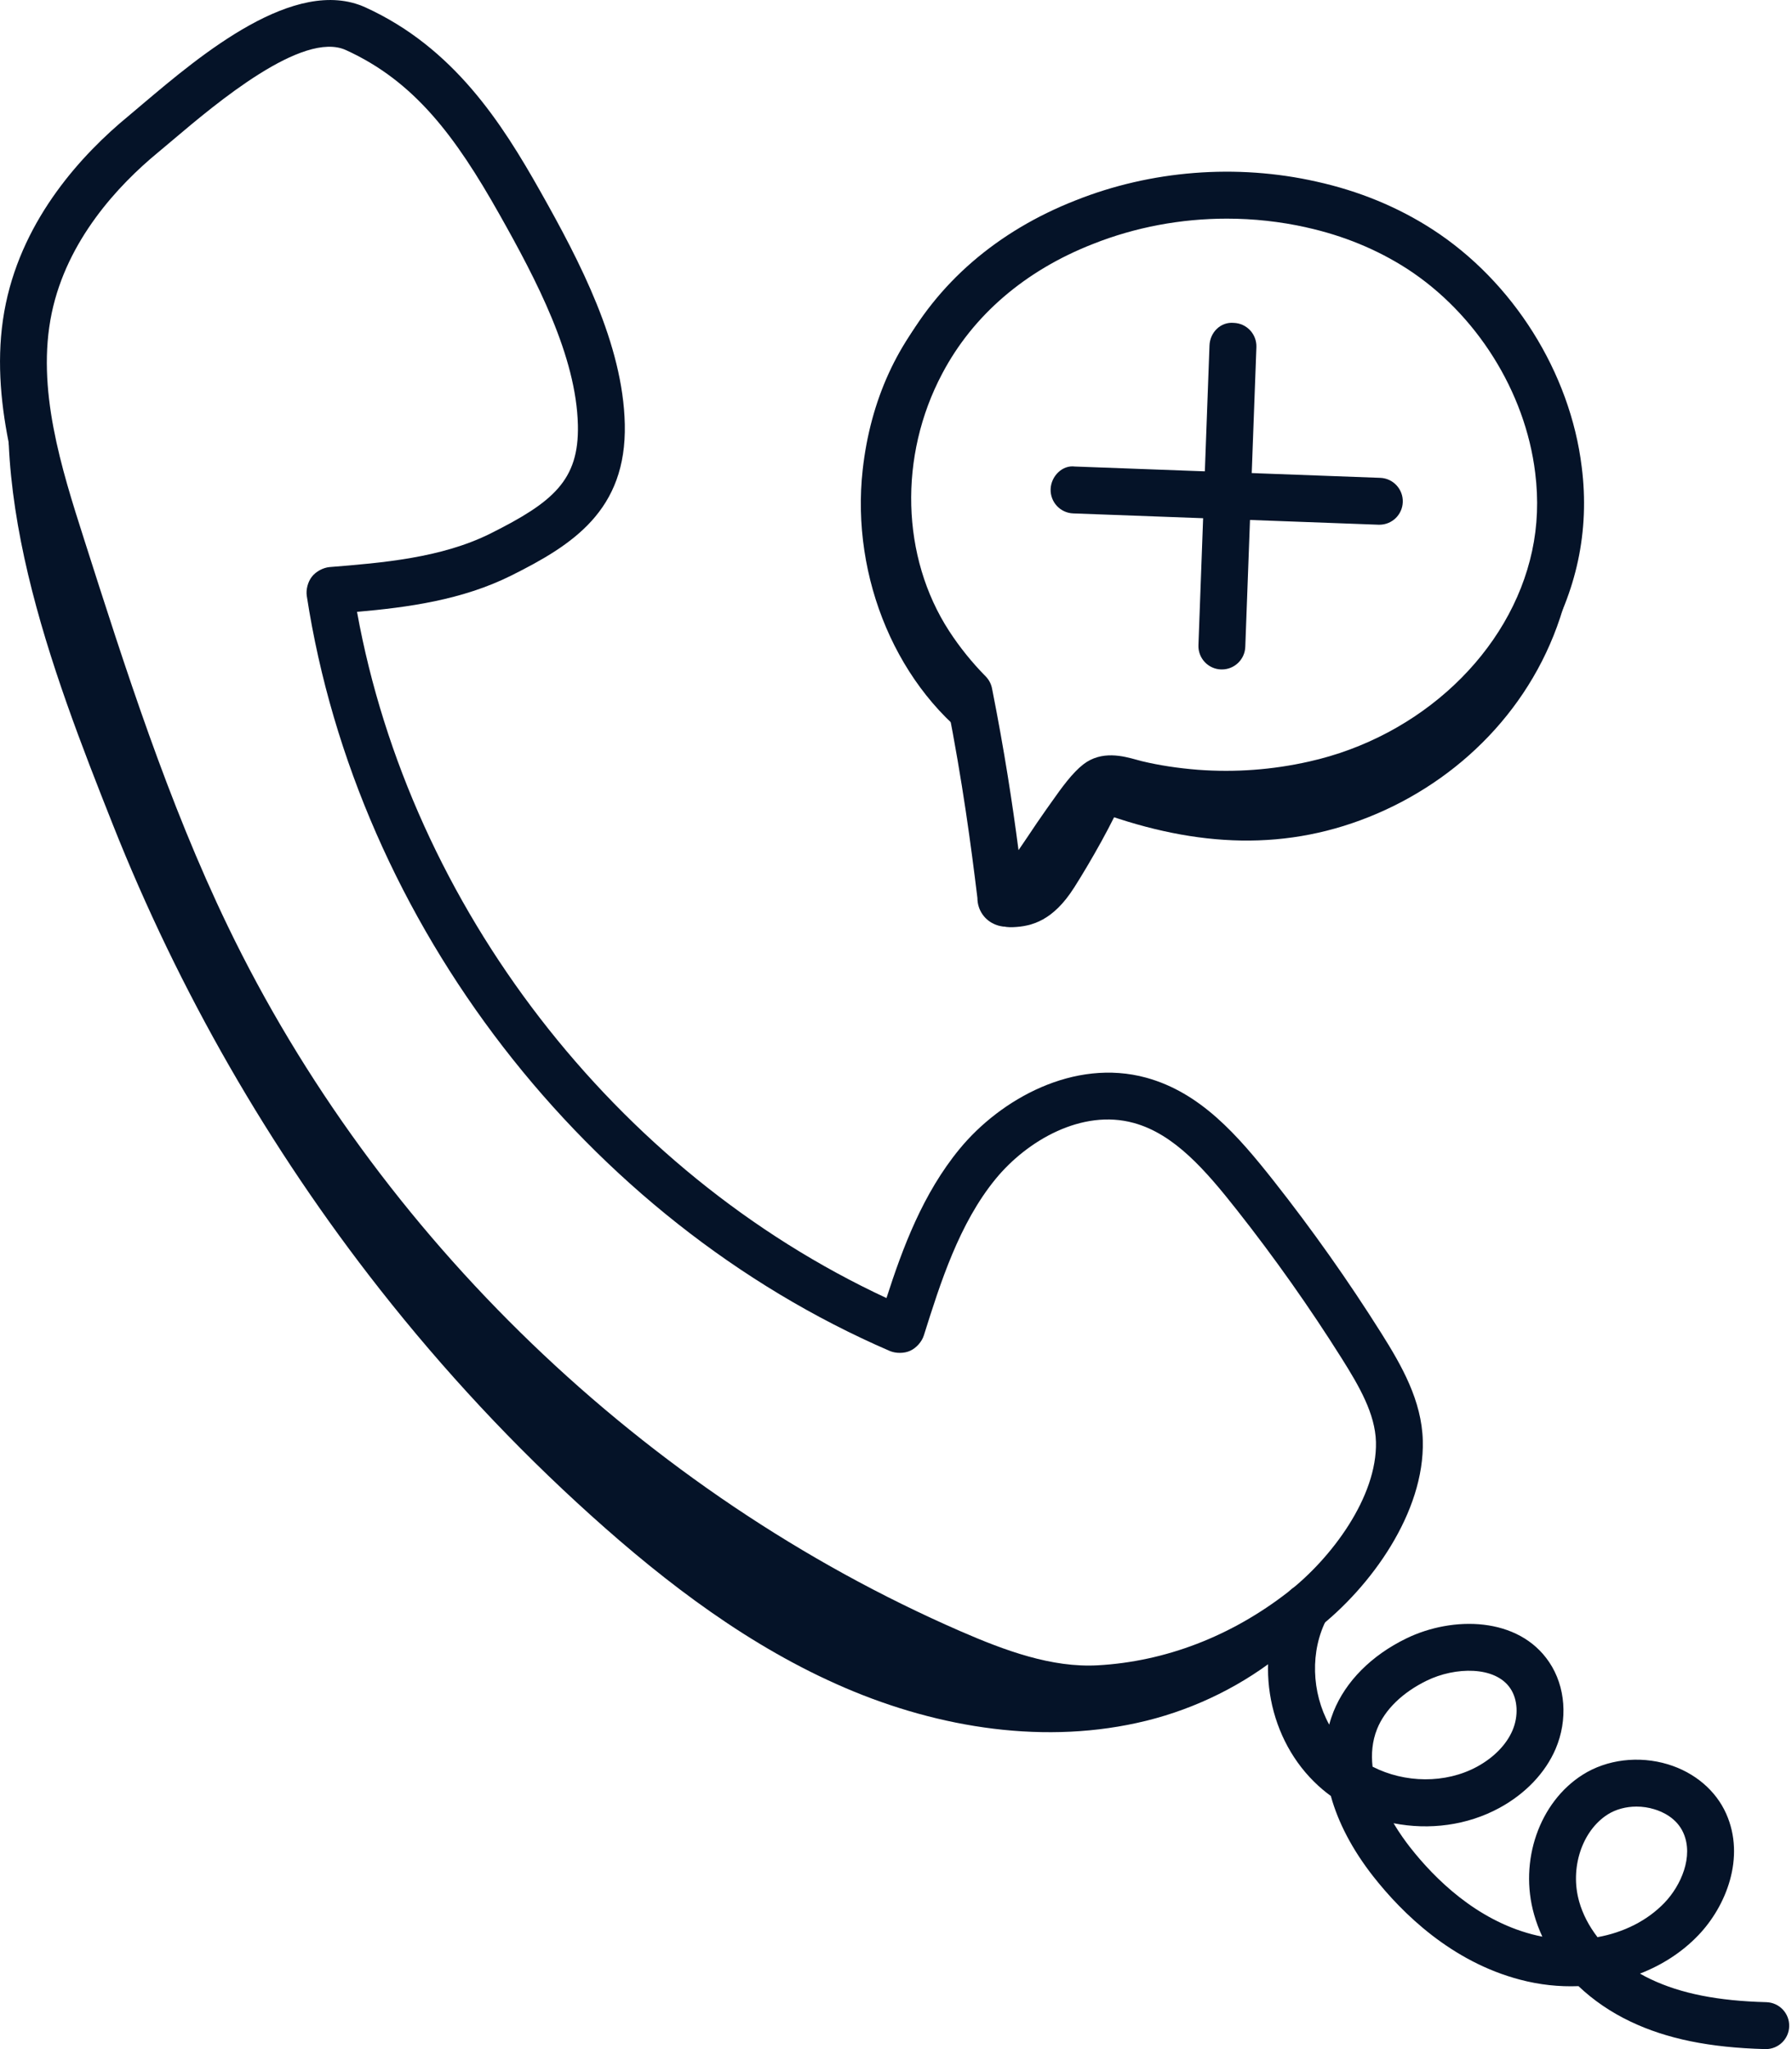 <svg width="35" height="40" viewBox="0 0 35 40" fill="none" xmlns="http://www.w3.org/2000/svg">
<path d="M19.581 17.772C19.414 17.93 19.424 18.113 19.783 18.099C20.154 18.085 20.57 17.971 20.98 17.325C21.283 16.85 21.763 16.014 21.969 15.494C22.021 15.365 22.061 15.381 22.074 15.241C22.087 15.101 21.817 15.114 21.721 15.02C20.949 15.94 20.216 16.737 19.581 17.772Z" fill="#051328"/>
<path d="M21.502 15.864C23.376 16.54 25.15 16.632 26.896 15.882C28.641 15.133 30.063 13.647 30.578 11.698C30.751 11.041 30.933 10.298 30.786 9.636C30.383 11.566 29.332 13.465 27.745 14.46C26.87 15.008 25.844 15.29 24.853 15.46C23.836 15.633 22.655 15.383 21.68 15.076C21.663 15.395 21.591 15.712 21.468 16.004M16.85 9.165C16.613 11.279 17.527 13.469 19.19 14.602C19.141 14.286 18.991 14.027 19.001 13.706C17.751 12.258 17.274 10.079 17.79 8.171C18.306 6.262 20.766 4.3 22.546 3.787C21.98 3.95 20.723 4.234 20.169 4.488C19.614 4.741 18.88 5.285 18.439 5.727C17.525 6.643 17 7.827 16.85 9.165ZM11.54 29.58C13.033 30.925 14.659 32.156 16.505 32.948C18.351 33.74 20.441 34.071 22.391 33.59C24.342 33.108 26.118 31.743 26.829 29.864C25.622 32.017 22.9 32.983 20.448 32.703C17.996 32.424 15.781 31.116 13.813 29.627C8.034 25.306 3.75 18.979 1.651 12.096C1.056 10.147 0.711 8.173 0.399 6.165C-0.413 9.394 1.007 13.081 2.202 16.092C3.493 19.347 5.255 22.416 7.42 25.169C8.665 26.752 10.043 28.232 11.54 29.58Z" fill="#051328"/>
<path d="M19.647 18.089C19.581 18.089 19.515 18.077 19.451 18.052C19.232 17.97 19.09 17.764 19.09 17.529C18.964 16.498 18.804 15.286 18.502 13.746C18.231 13.46 17.985 13.147 17.769 12.816C16.655 11.098 16.586 8.763 17.593 6.865C18.295 5.532 19.477 4.511 21.009 3.911C22.481 3.325 24.152 3.193 25.712 3.545C26.541 3.728 27.302 4.041 27.975 4.476C29.55 5.493 30.668 7.27 30.893 9.115C30.972 9.739 30.947 10.357 30.82 10.947C30.323 13.264 28.291 15.199 25.765 15.761C24.967 15.942 24.147 16.003 23.329 15.941C22.878 15.905 22.474 15.843 22.092 15.75C22.05 15.74 22.001 15.727 21.95 15.713C21.875 15.692 21.734 15.647 21.688 15.661C21.6 15.738 21.396 16.028 21.274 16.201L21.183 16.329C21.06 16.502 20.945 16.674 20.833 16.841C20.596 17.195 20.371 17.528 20.078 17.886C19.96 18.02 19.805 18.089 19.647 18.089ZM19.997 17.428C19.999 17.443 20 17.458 20.002 17.474C20.003 17.459 20.001 17.443 19.997 17.428ZM23.963 4.268C23.066 4.268 22.171 4.435 21.346 4.763C20.019 5.282 19.002 6.157 18.403 7.293C17.548 8.903 17.601 10.875 18.537 12.317C18.744 12.635 18.985 12.934 19.251 13.203C19.314 13.267 19.357 13.348 19.375 13.436C19.618 14.662 19.774 15.684 19.893 16.596C19.953 16.509 20.012 16.42 20.073 16.331C20.189 16.157 20.308 15.98 20.438 15.797L20.526 15.673C20.747 15.358 20.948 15.085 21.157 14.922C21.516 14.643 21.941 14.76 22.195 14.83L22.303 14.859C22.642 14.94 22.999 14.995 23.4 15.027C24.125 15.081 24.854 15.027 25.564 14.867C27.75 14.381 29.501 12.728 29.924 10.755C30.03 10.265 30.05 9.751 29.984 9.228C29.791 7.644 28.831 6.119 27.479 5.245C26.896 4.87 26.235 4.598 25.514 4.439L25.513 4.438C25.004 4.325 24.483 4.268 23.963 4.268Z" fill="#051328"/>
<path d="M23.865 13.068C23.859 13.068 23.853 13.068 23.847 13.068C23.594 13.059 23.397 12.846 23.407 12.593L23.623 6.743C23.633 6.49 23.838 6.279 24.098 6.303C24.351 6.312 24.548 6.524 24.539 6.777L24.322 12.627C24.313 12.874 24.11 13.068 23.865 13.068Z" fill="#051328"/>
<path d="M26.941 10.243C26.935 10.243 26.929 10.243 26.924 10.243L20.961 10.022C20.708 10.013 20.511 9.8 20.52 9.547C20.529 9.295 20.749 9.074 20.995 9.107L26.958 9.328C27.21 9.337 27.407 9.55 27.398 9.802C27.389 10.05 27.186 10.243 26.941 10.243Z" fill="#051328"/>
<path d="M21.262 33.429C20.254 33.429 19.291 33.073 18.397 32.683C12.025 29.911 6.64 24.732 3.622 18.474C2.429 16.001 1.585 13.359 0.77 10.805C0.318 9.392 -0.244 7.633 0.114 5.925C0.466 4.241 1.608 3.006 2.505 2.268L2.801 2.018C3.908 1.084 5.76 -0.482 7.137 0.144C8.863 0.93 9.804 2.407 10.55 3.73C11.332 5.115 12.168 6.722 12.203 8.279C12.241 9.967 11.178 10.64 9.99 11.233C9.023 11.716 7.957 11.857 6.973 11.944C8.016 17.698 12.013 22.875 17.314 25.339C17.631 24.357 18.023 23.302 18.742 22.428C19.54 21.458 20.976 20.652 22.386 21.037C23.447 21.328 24.17 22.157 24.877 23.052C25.629 24.005 26.336 25.005 26.978 26.024C27.377 26.658 27.769 27.341 27.789 28.123C27.826 29.523 26.776 30.98 25.718 31.802C24.463 32.778 23.002 33.338 21.494 33.422C21.416 33.426 21.339 33.429 21.262 33.429ZM3.087 2.975C2.304 3.62 1.308 4.689 1.01 6.112C0.702 7.584 1.201 9.147 1.642 10.526C2.448 13.05 3.282 15.66 4.447 18.075C7.371 24.14 12.589 29.157 18.762 31.844C19.622 32.218 20.541 32.559 21.443 32.508C22.764 32.434 24.048 31.94 25.156 31.079C26.003 30.42 26.901 29.221 26.874 28.147C26.859 27.597 26.548 27.061 26.203 26.513C25.578 25.521 24.89 24.547 24.158 23.62C23.549 22.848 22.937 22.138 22.144 21.921C21.129 21.642 20.059 22.268 19.449 23.01C18.733 23.881 18.367 25.043 18.044 26.068C18.005 26.192 17.896 26.315 17.777 26.368C17.661 26.422 17.499 26.422 17.381 26.373C11.443 23.81 6.974 18.025 5.992 11.634C5.973 11.51 6.013 11.357 6.091 11.258C6.168 11.158 6.308 11.082 6.434 11.07C7.461 10.987 8.619 10.894 9.581 10.414C10.804 9.802 11.311 9.374 11.287 8.299C11.257 6.955 10.479 5.468 9.752 4.18C8.891 2.652 8.089 1.584 6.757 0.978C5.911 0.59 4.21 2.028 3.393 2.718L3.087 2.975Z" fill="#051328"/>
<path d="M34.488 40C34.484 40 34.48 40 34.475 40C33.392 39.971 32.557 39.801 31.848 39.464C31.461 39.28 31.118 39.045 30.83 38.771C30.453 38.786 30.069 38.745 29.69 38.645C28.351 38.294 27.39 37.353 26.819 36.626C26.413 36.108 26.135 35.575 25.993 35.059C25.878 34.975 25.767 34.882 25.665 34.78C24.726 33.853 24.491 32.332 25.108 31.164C25.226 30.941 25.504 30.854 25.727 30.974C25.951 31.092 26.036 31.369 25.918 31.593C25.583 32.227 25.616 33.038 25.961 33.666C25.984 33.579 26.013 33.494 26.046 33.41C26.283 32.821 26.787 32.314 27.466 31.984C28.372 31.543 29.659 31.555 30.258 32.447C30.578 32.922 30.626 33.571 30.383 34.14C30.183 34.607 29.794 35.015 29.287 35.291C28.655 35.635 27.914 35.728 27.218 35.591C27.334 35.786 27.452 35.947 27.54 36.06C28.024 36.677 28.83 37.472 29.922 37.759C29.99 37.777 30.057 37.792 30.124 37.805C30.059 37.666 30.005 37.522 29.963 37.374C29.665 36.33 30.063 35.182 30.91 34.645C31.384 34.344 32.008 34.269 32.577 34.441C33.098 34.599 33.513 34.951 33.715 35.406C34.094 36.258 33.714 37.211 33.17 37.778C32.856 38.106 32.465 38.358 32.031 38.526C32.099 38.566 32.169 38.602 32.241 38.636C32.831 38.916 33.549 39.059 34.5 39.084C34.753 39.092 34.952 39.302 34.945 39.555C34.939 39.804 34.735 40 34.488 40ZM31.963 35.266C31.758 35.266 31.559 35.319 31.401 35.419C30.897 35.738 30.657 36.471 30.844 37.123C30.913 37.366 31.035 37.599 31.201 37.815C31.712 37.723 32.174 37.493 32.509 37.144C32.831 36.809 33.083 36.239 32.878 35.779C32.749 35.488 32.468 35.365 32.311 35.318C32.197 35.283 32.079 35.266 31.963 35.266ZM26.808 34.487C27.436 34.808 28.23 34.823 28.849 34.487C29.176 34.309 29.422 34.057 29.541 33.779C29.661 33.498 29.645 33.175 29.498 32.958C29.203 32.519 28.421 32.537 27.867 32.807C27.393 33.038 27.048 33.373 26.896 33.752C26.8 33.992 26.78 34.242 26.808 34.487Z" fill="#051328"/>
</svg>
